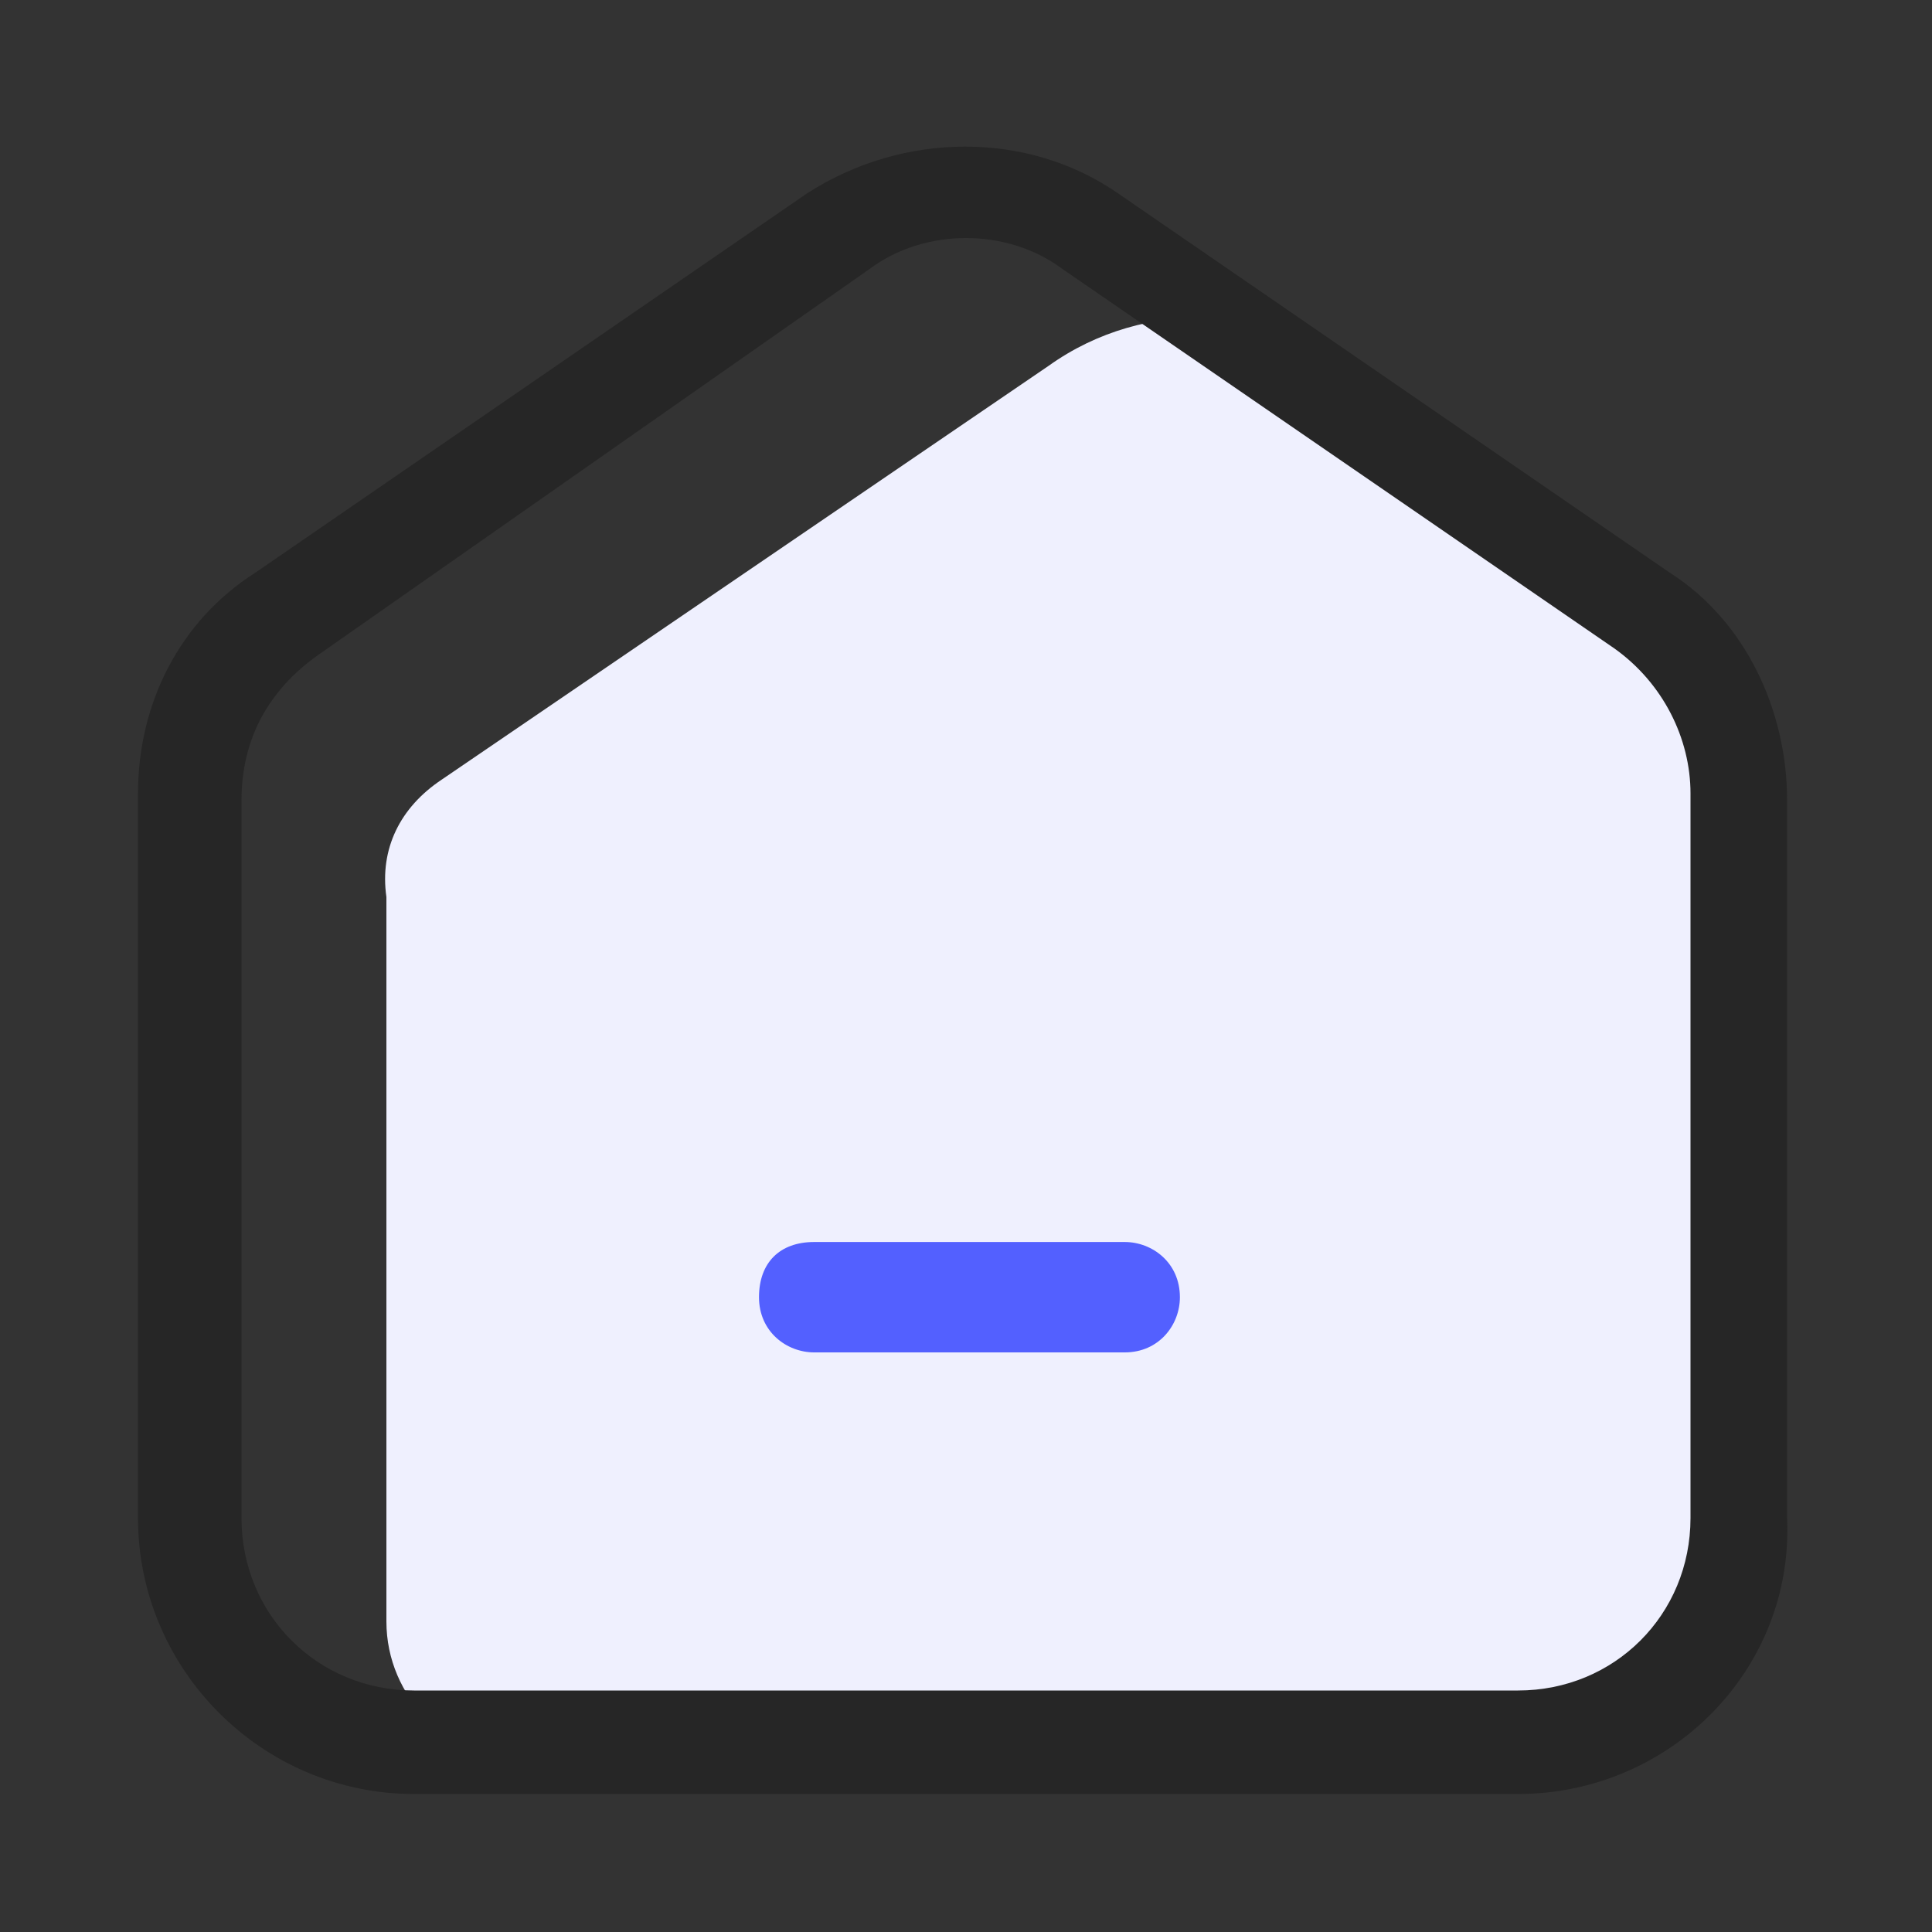 <?xml version="1.0" standalone="no"?><!DOCTYPE svg PUBLIC "-//W3C//DTD SVG 1.1//EN" "http://www.w3.org/Graphics/SVG/1.1/DTD/svg11.dtd"><svg t="1620879954789" class="icon" viewBox="0 0 1024 1024" version="1.1" xmlns="http://www.w3.org/2000/svg" p-id="5343" xmlns:xlink="http://www.w3.org/1999/xlink" width="200" height="200"><rect x="0" y="0" width="1024" height="1024" fill="#333333" stroke="none"/><defs><style type="text/css"></style></defs><path d="M234.057 413.257l321.829-219.429c51.2-36.571 120.686-32.914 171.886 3.657l142.629 106.057c18.286 14.629 29.257 36.571 29.257 58.514v497.371c0 40.229-32.914 73.143-73.143 73.143h-548.571c-40.229 0-73.143-32.914-73.143-73.143V475.429c-3.657-25.6 7.314-47.543 29.257-62.171z" fill="#EFF0FE" p-id="5344"></path><path d="M804.571 950.857H219.429c-80.457 0-146.286-65.829-146.286-146.286V420.571c0-47.543 21.943-91.429 62.171-117.029l292.571-201.143c51.2-32.914 117.029-32.914 164.571 0l292.571 201.143c40.229 25.6 62.171 73.143 62.171 120.686V804.571c3.657 80.457-62.171 146.286-142.629 146.286zM168.229 347.429c-25.6 18.286-40.229 43.886-40.229 76.8V804.571c0 51.2 40.229 91.429 91.429 91.429h585.143c51.2 0 91.429-40.229 91.429-91.429V420.571c0-29.257-14.629-58.514-40.229-76.8l-292.571-201.143c-29.257-21.943-73.143-21.943-102.4 0l-292.571 204.8z" fill="#262626" p-id="5345"></path><path d="M431.543 658.286h164.571c14.629 0 29.257 10.971 29.257 29.257 0 14.629-10.971 29.257-29.257 29.257h-164.571c-14.629 0-29.257-10.971-29.257-29.257s10.971-29.257 29.257-29.257z" fill="#5360FF" p-id="5346"></path></svg>